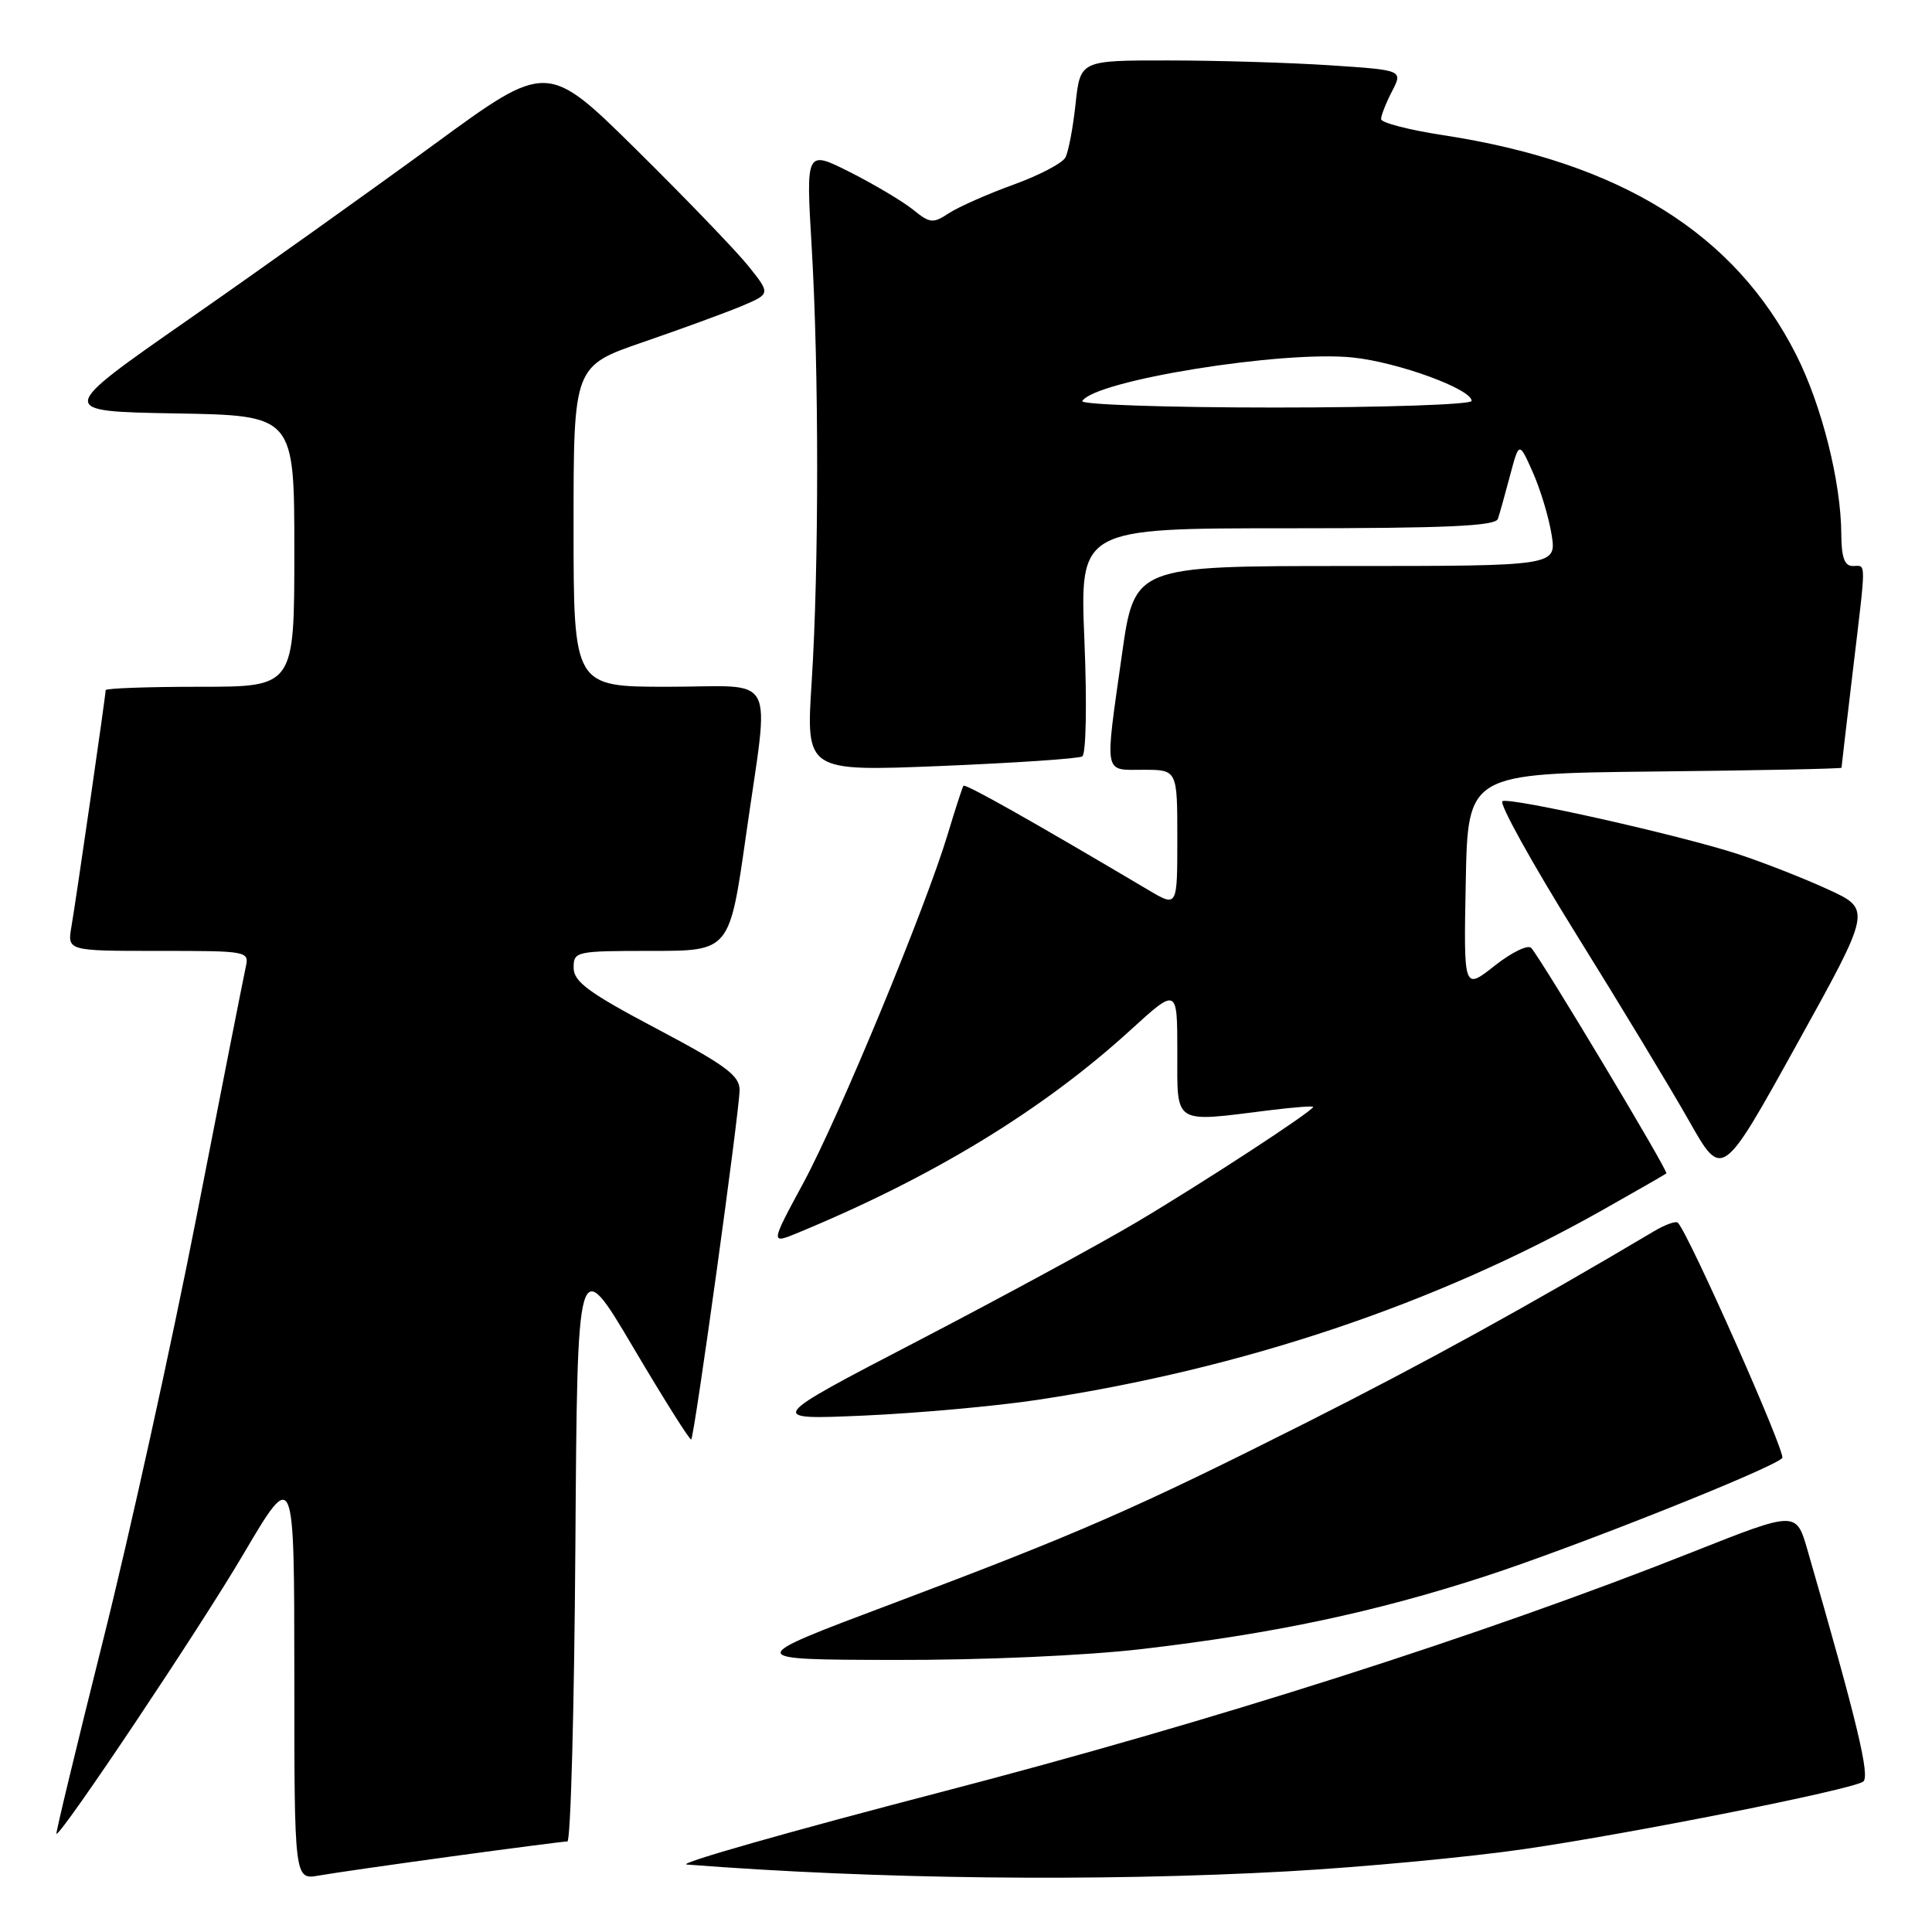 <?xml version="1.0" encoding="UTF-8" standalone="no"?>
<!DOCTYPE svg PUBLIC "-//W3C//DTD SVG 1.1//EN" "http://www.w3.org/Graphics/SVG/1.1/DTD/svg11.dtd" >
<svg xmlns="http://www.w3.org/2000/svg" xmlns:xlink="http://www.w3.org/1999/xlink" version="1.1" viewBox="0 0 256 256">
 <g >
 <path fill="currentColor"
d=" M 59.94 245.97 C 67.88 244.89 74.74 244.00 75.18 244.00 C 75.62 244.00 76.09 226.45 76.24 205.01 C 76.50 166.02 76.50 166.02 83.90 178.53 C 87.97 185.41 91.43 190.91 91.59 190.74 C 92.02 190.31 98.00 147.13 98.00 144.43 C 98.00 142.51 96.14 141.14 87.01 136.31 C 78.02 131.56 76.02 130.09 76.01 128.25 C 76.00 126.06 76.28 126.00 86.34 126.00 C 96.67 126.00 96.67 126.00 98.84 110.75 C 101.98 88.59 103.25 91.00 88.50 91.00 C 76.00 91.00 76.00 91.00 76.00 69.75 C 76.00 48.50 76.00 48.50 85.25 45.32 C 90.34 43.57 96.21 41.42 98.31 40.54 C 102.11 38.93 102.11 38.93 99.13 35.21 C 97.48 33.17 90.82 26.25 84.32 19.83 C 72.50 8.17 72.50 8.17 57.50 19.15 C 49.25 25.18 34.63 35.61 25.01 42.31 C 7.51 54.50 7.51 54.50 23.26 54.78 C 39.00 55.05 39.00 55.05 39.00 73.03 C 39.00 91.00 39.00 91.00 26.50 91.00 C 19.62 91.00 14.00 91.20 14.00 91.45 C 14.00 92.15 10.09 119.16 9.47 122.75 C 8.91 126.00 8.91 126.00 20.97 126.00 C 32.97 126.00 33.04 126.01 32.54 128.25 C 32.27 129.49 29.34 144.30 26.05 161.17 C 22.75 178.04 17.17 203.36 13.64 217.42 C 10.12 231.49 7.34 243.00 7.48 243.00 C 8.25 243.00 26.49 215.72 32.21 206.00 C 38.99 194.50 38.99 194.50 39.00 221.80 C 39.00 249.09 39.00 249.09 42.25 248.52 C 44.04 248.20 52.00 247.06 59.94 245.97 Z  M 170.50 247.97 C 180.40 247.42 194.57 246.09 202.00 245.01 C 216.26 242.93 245.05 237.21 246.86 236.09 C 247.85 235.48 246.12 228.29 239.49 205.35 C 238.00 200.21 238.00 200.21 224.25 205.66 C 196.37 216.71 160.62 228.12 124.50 237.51 C 104.70 242.66 89.62 246.95 91.00 247.06 C 116.08 249.01 145.54 249.35 170.50 247.97 Z  M 151.37 218.50 C 168.80 216.46 182.14 213.63 196.76 208.88 C 208.73 204.98 234.85 194.59 236.16 193.20 C 236.70 192.62 223.82 163.58 222.33 162.02 C 222.08 161.75 220.66 162.26 219.19 163.13 C 202.54 173.02 188.68 180.65 173.14 188.48 C 150.39 199.94 142.97 203.18 118.00 212.58 C 98.50 219.91 98.50 219.91 118.51 219.95 C 130.25 219.98 143.82 219.38 151.37 218.50 Z  M 137.46 185.49 C 164.69 181.38 190.22 172.81 212.25 160.39 C 216.79 157.83 220.64 155.62 220.80 155.48 C 221.11 155.22 204.37 127.31 202.90 125.61 C 202.48 125.13 200.29 126.19 198.04 127.97 C 193.94 131.21 193.94 131.21 194.22 116.86 C 194.50 102.50 194.50 102.50 219.25 102.23 C 232.86 102.09 244.00 101.86 244.01 101.73 C 244.01 101.60 244.68 95.88 245.50 89.00 C 247.31 73.77 247.31 75.00 245.50 75.00 C 244.40 75.00 244.00 73.85 243.98 70.75 C 243.95 63.90 241.40 53.73 238.02 47.04 C 229.89 30.94 214.75 21.51 191.22 17.91 C 186.70 17.22 183.00 16.26 183.00 15.78 C 183.00 15.30 183.65 13.64 184.45 12.10 C 185.90 9.29 185.90 9.29 176.20 8.65 C 170.86 8.30 161.24 8.01 154.82 8.01 C 143.14 8.00 143.14 8.00 142.52 13.75 C 142.18 16.91 141.58 20.12 141.17 20.87 C 140.77 21.63 137.66 23.25 134.26 24.48 C 130.86 25.71 127.03 27.41 125.75 28.24 C 123.63 29.64 123.22 29.60 120.97 27.77 C 119.61 26.68 115.87 24.45 112.65 22.82 C 106.79 19.87 106.79 19.87 107.55 32.68 C 108.52 49.10 108.52 75.19 107.55 90.36 C 106.79 102.22 106.79 102.22 124.64 101.50 C 134.46 101.09 142.90 100.53 143.40 100.23 C 143.91 99.93 144.04 93.30 143.69 84.85 C 143.08 70.00 143.08 70.00 170.57 70.00 C 191.67 70.00 198.16 69.71 198.48 68.75 C 198.71 68.06 199.44 65.47 200.09 63.00 C 201.29 58.50 201.29 58.50 203.10 62.57 C 204.10 64.81 205.22 68.52 205.59 70.82 C 206.26 75.00 206.26 75.00 178.29 75.00 C 150.32 75.00 150.32 75.00 148.66 86.75 C 146.37 102.97 146.18 102.00 151.50 102.00 C 156.00 102.00 156.00 102.00 156.00 111.10 C 156.00 120.20 156.00 120.20 152.25 117.98 C 136.47 108.63 127.89 103.80 127.66 104.12 C 127.52 104.33 126.58 107.20 125.59 110.50 C 122.65 120.28 111.23 147.87 106.48 156.69 C 102.06 164.87 102.06 164.87 105.78 163.33 C 123.65 155.94 138.18 147.08 149.75 136.53 C 156.00 130.83 156.00 130.83 156.00 139.42 C 156.00 149.14 155.34 148.73 168.25 147.11 C 171.41 146.72 174.00 146.52 174.00 146.67 C 174.00 147.20 159.36 156.76 150.50 162.01 C 145.55 164.94 132.50 172.02 121.50 177.74 C 101.50 188.14 101.50 188.14 114.50 187.57 C 121.65 187.25 131.98 186.32 137.46 185.49 Z  M 242.22 117.85 C 239.05 116.39 233.69 114.29 230.32 113.18 C 222.78 110.71 200.44 105.68 199.09 106.15 C 198.55 106.34 202.92 114.24 208.80 123.70 C 214.69 133.16 221.45 144.35 223.84 148.58 C 228.19 156.26 228.19 156.26 238.09 138.38 C 248.00 120.50 248.00 120.50 242.22 117.85 Z  M 143.41 53.14 C 145.10 50.40 169.97 46.40 179.24 47.37 C 185.24 47.99 195.00 51.56 195.00 53.12 C 195.00 53.61 183.27 54.00 168.94 54.00 C 154.61 54.00 143.12 53.61 143.41 53.14 Z "/>
</g>
</svg>
